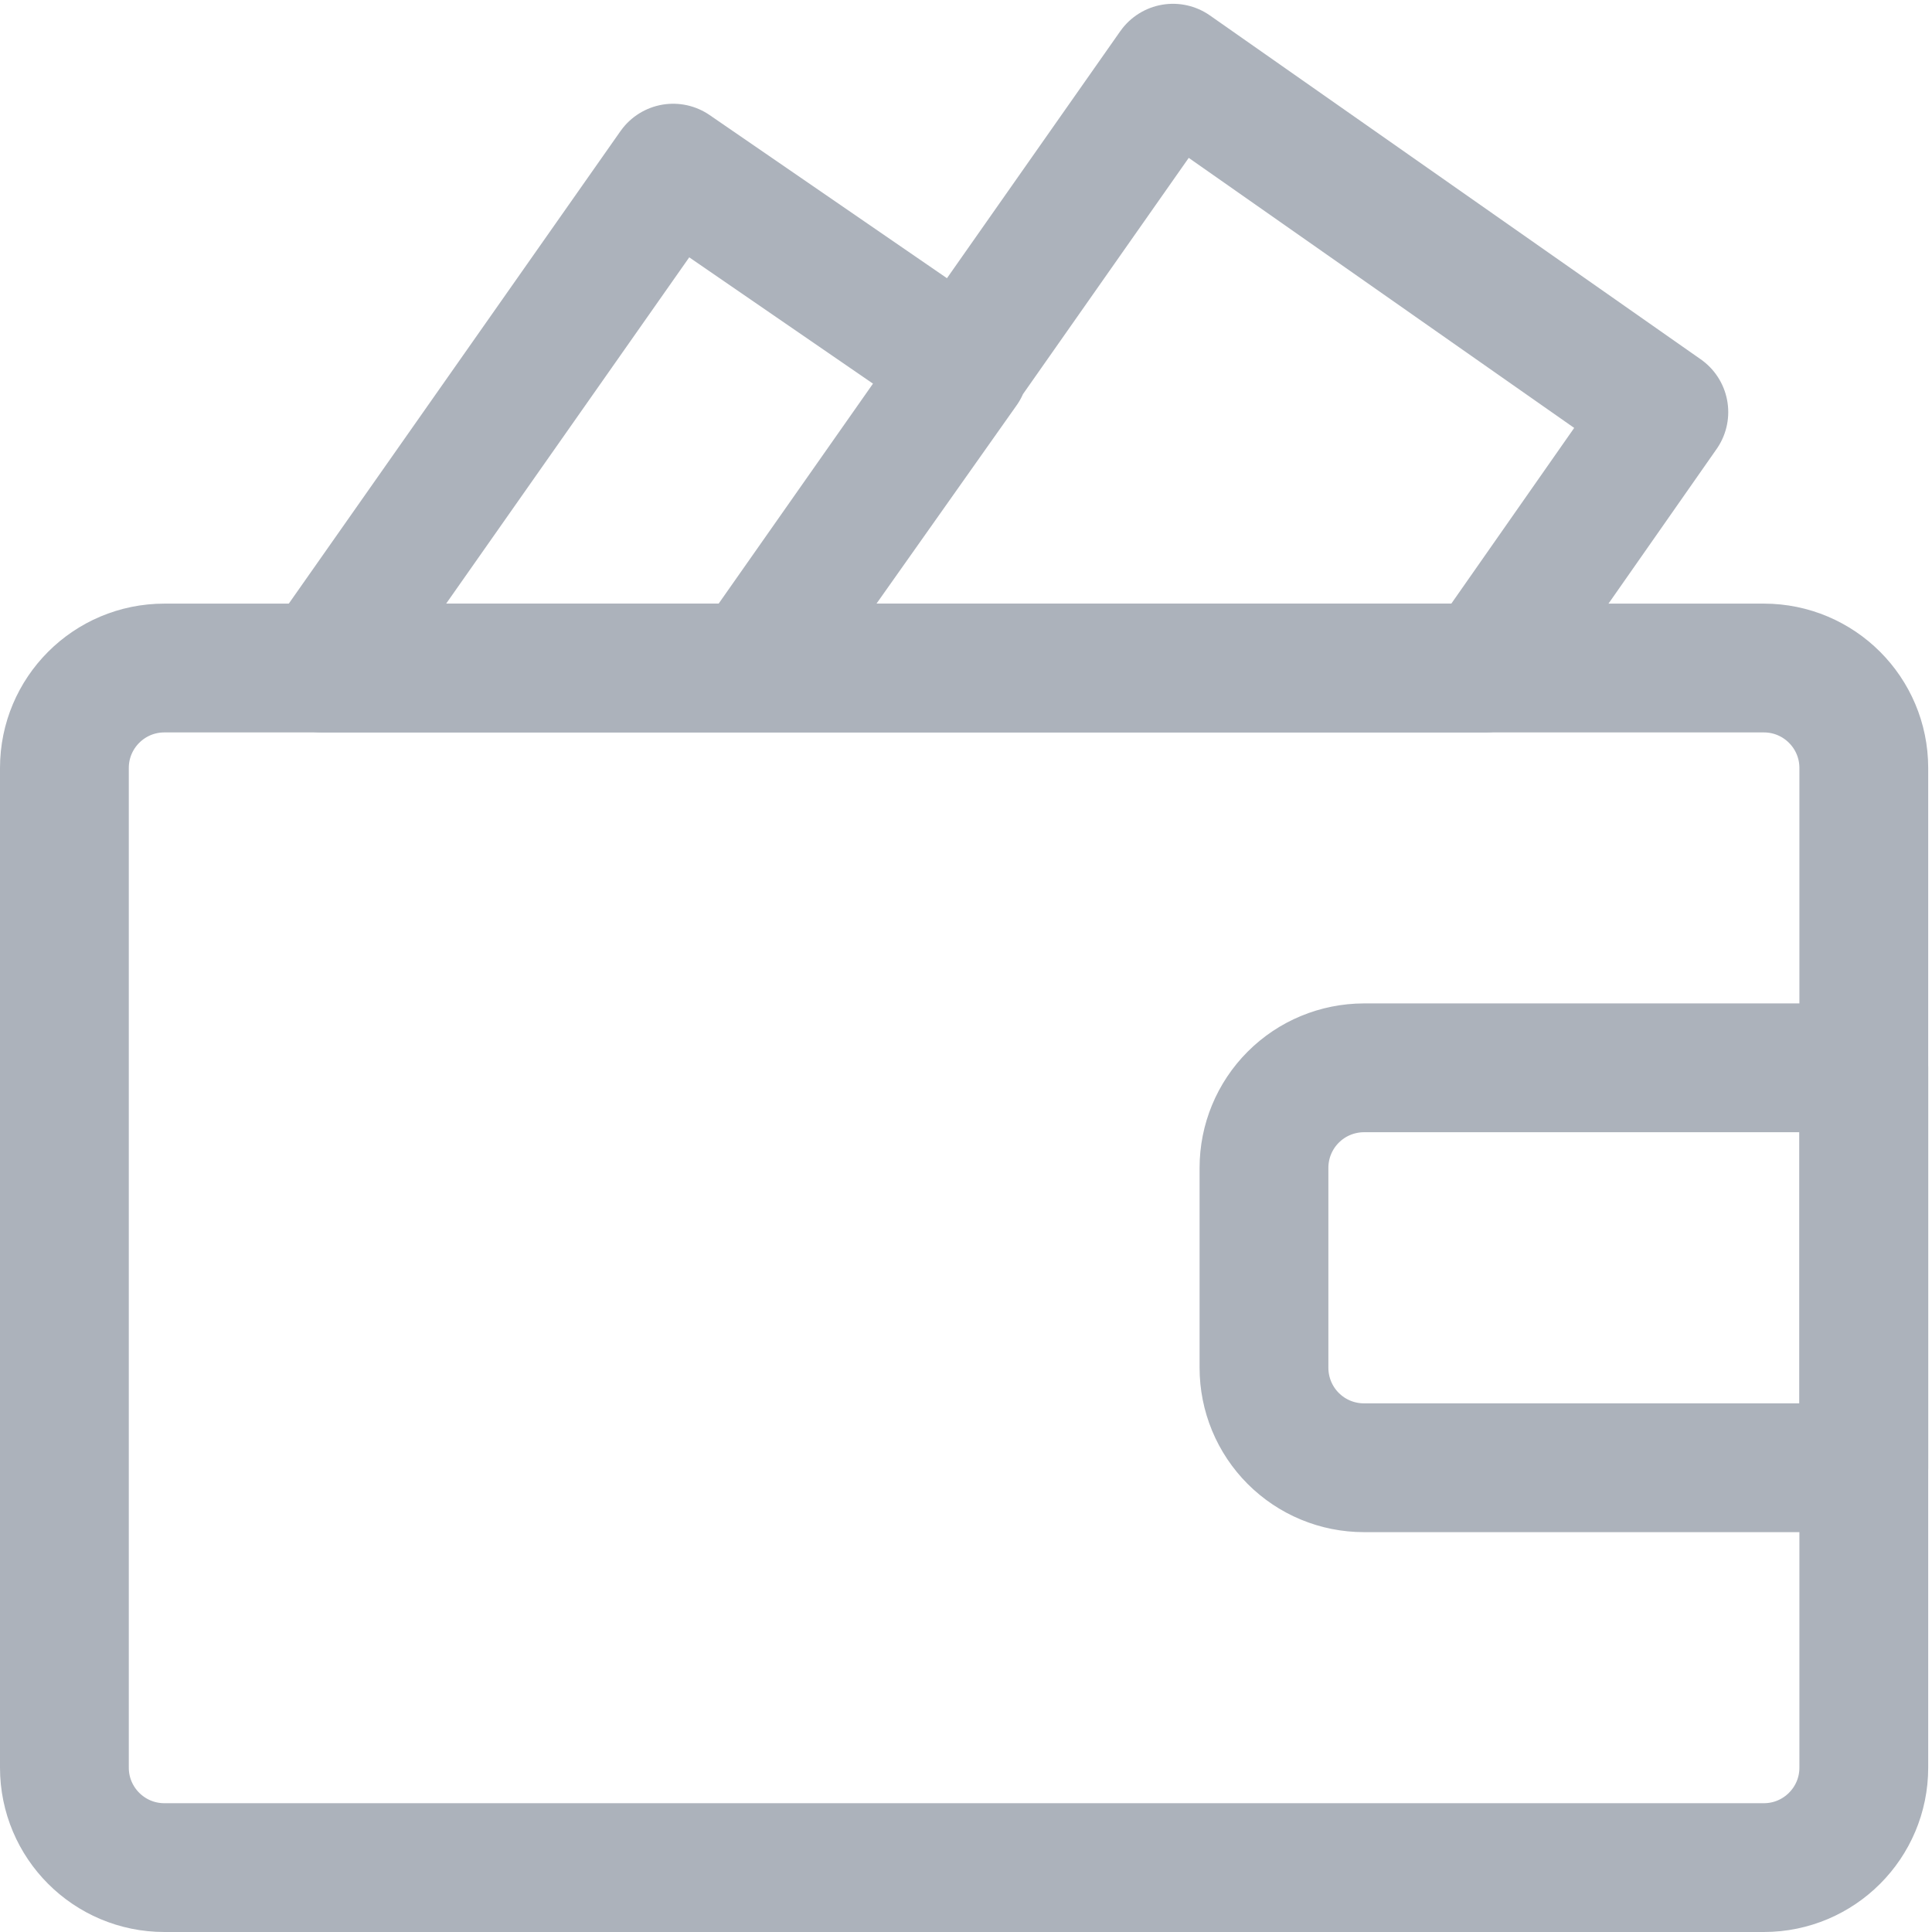 <svg width="30" height="30" viewBox="0 0 30 30" fill="none" xmlns="http://www.w3.org/2000/svg">
<path d="M11.679 10.373L18.214 1.059L25.836 6.399L23.057 10.373H11.679ZM11.679 10.373H5.004L10.453 2.611L14.97 5.716L11.679 10.373Z" stroke="#ACB2BB" stroke-width="2" stroke-linecap="round" stroke-linejoin="round"/>
<path d="M27.389 10.373H2.552C1.695 10.373 1 11.068 1 11.925V27.448C1 28.305 1.695 29 2.552 29H27.389C28.246 29 28.941 28.305 28.941 27.448V11.925C28.941 11.068 28.246 10.373 27.389 10.373Z" stroke="#ACB2BB" stroke-width="2" stroke-linecap="round" stroke-linejoin="round"/>
<path d="M21.179 16.581H28.941V22.791H21.179C20.975 22.791 20.773 22.751 20.585 22.673C20.396 22.595 20.225 22.48 20.081 22.336C19.937 22.192 19.823 22.021 19.745 21.833C19.667 21.644 19.627 21.442 19.627 21.238V18.134C19.627 17.723 19.79 17.328 20.081 17.037C20.372 16.745 20.767 16.582 21.179 16.581Z" stroke="#ACB2BB" stroke-width="2" stroke-linecap="round" stroke-linejoin="round"/>
</svg>
